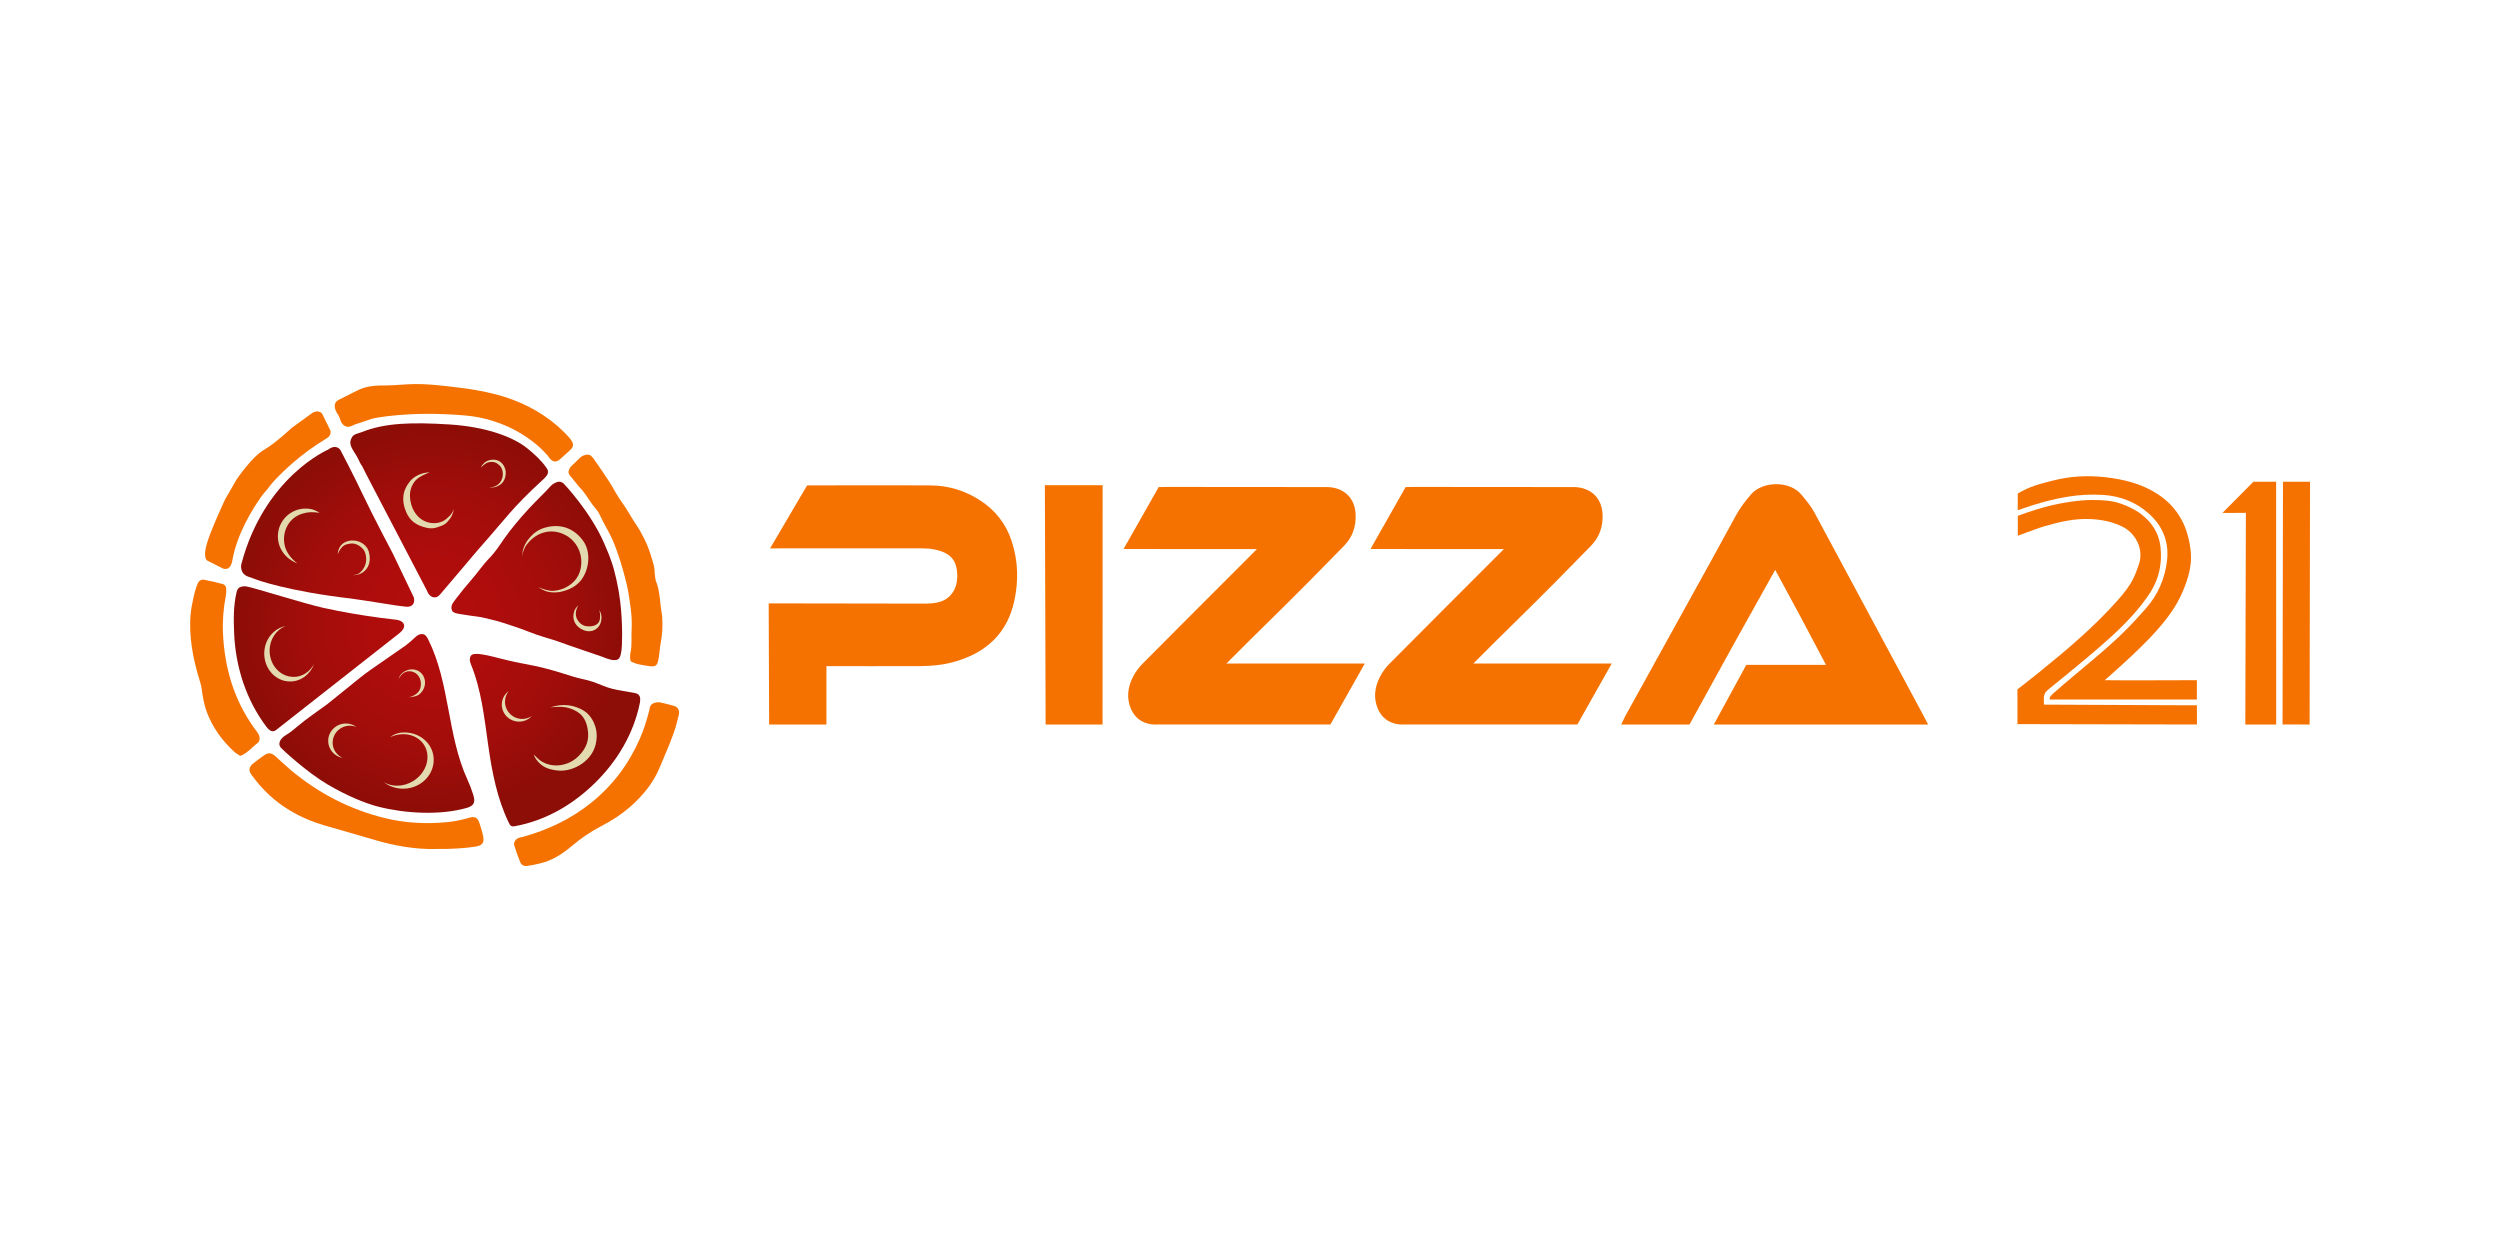 <?xml version="1.0" encoding="UTF-8"?>
<svg id="Layer_1" data-name="Layer 1" xmlns="http://www.w3.org/2000/svg" xmlns:xlink="http://www.w3.org/1999/xlink" viewBox="0 0 400 200">
  <defs>
    <style>
      .cls-1 {
        fill: #f57200;
      }

      .cls-1, .cls-2, .cls-3, .cls-4, .cls-5, .cls-6, .cls-7, .cls-8, .cls-9 {
        stroke-width: 0px;
      }

      .cls-2 {
        fill: #e2daad;
      }

      .cls-3 {
        fill: url(#radial-gradient-2);
      }

      .cls-4 {
        fill: url(#radial-gradient-5);
      }

      .cls-5 {
        fill: url(#radial-gradient);
      }

      .cls-6 {
        fill: url(#radial-gradient-6);
      }

      .cls-7 {
        fill: url(#radial-gradient-3);
      }

      .cls-8 {
        fill: #e4daaf;
      }

      .cls-9 {
        fill: url(#radial-gradient-4);
      }
    </style>
    <radialGradient id="radial-gradient" cx="69.27" cy="99.31" fx="69.27" fy="99.31" r="31.51" gradientUnits="userSpaceOnUse">
      <stop offset="0" stop-color="#b30d0d"/>
      <stop offset=".32" stop-color="#ae0d0c"/>
      <stop offset=".65" stop-color="#a20d0a"/>
      <stop offset=".99" stop-color="#8d0d07"/>
      <stop offset="1" stop-color="#8d0e07"/>
    </radialGradient>
    <radialGradient id="radial-gradient-2" cx="69.27" cy="99.31" fx="69.27" fy="99.31" r="31.51" xlink:href="#radial-gradient"/>
    <radialGradient id="radial-gradient-3" cy="99.31" fy="99.31" r="31.51" xlink:href="#radial-gradient"/>
    <radialGradient id="radial-gradient-4" cx="69.27" cy="99.31" fx="69.27" fy="99.31" r="31.51" xlink:href="#radial-gradient"/>
    <radialGradient id="radial-gradient-5" cx="69.27" cy="99.31" fx="69.27" fy="99.31" r="31.51" xlink:href="#radial-gradient"/>
    <radialGradient id="radial-gradient-6" cx="69.27" cy="99.31" fx="69.27" fy="99.31" r="31.51" xlink:href="#radial-gradient"/>
  </defs>
  <g>
    <g>
      <path class="cls-1" d="M308.49,115.92h-34.28l5.2-9.54h6.42s6.33,0,6.33,0l-4.09-7.73-4.04-7.47-6.78,12.15-6.93,12.59h-10.93l.65-1.34,13.76-24.89s2.64-4.8,3.95-7.22c.68-1.25,1.52-2.35,2.46-3.42,1.82-2.07,6.14-2.18,8.02.1.75.91,1.51,1.8,2.07,2.84,5.81,10.84,17.46,32.51,17.46,32.51l.74,1.43Z"/>
      <path class="cls-1" d="M196.21,106.16h22.16s-5.5,9.75-5.5,9.75h-1.65s-17,0-25.49,0c-.55,0-1.1.05-1.63-.04-1.49-.25-2.57-1.08-3.16-2.48-.75-1.78-.48-3.53.38-5.18.39-.75.93-1.45,1.52-2.05,5.77-5.81,11.56-11.59,17.34-17.38.25-.25.93-.93.93-.93,0,0-7.3,0-10.8,0-3.5,0-10.54-.01-10.54-.01l5.62-9.91,1.48-.02s16.38.02,24.56.02c.31,0,.62,0,.94,0,2.63.06,4.41,1.72,4.53,4.34.09,1.95-.48,3.66-1.87,5.08-1.91,1.95-3.85,3.93-5.77,5.87-3.95,3.99-8.06,7.95-12.02,11.93-.21.21-1.02,1.02-1.02,1.02Z"/>
      <path class="cls-1" d="M235.72,106.16h22.16s-5.5,9.75-5.5,9.75h-1.65s-17,0-25.49,0c-.55,0-1.1.05-1.63-.04-1.49-.25-2.57-1.08-3.16-2.48-.75-1.78-.48-3.53.38-5.18.39-.75.93-1.45,1.52-2.05,5.77-5.81,11.56-11.59,17.34-17.38.25-.25.93-.93.93-.93,0,0-7.3,0-10.8,0-3.5,0-10.54-.01-10.54-.01l5.62-9.91,1.48-.02s16.38.02,24.56.02c.31,0,.62,0,.94,0,2.63.06,4.41,1.72,4.53,4.34.09,1.95-.48,3.66-1.87,5.08-1.91,1.95-3.85,3.93-5.77,5.87-3.95,3.99-8.06,7.95-12.02,11.93-.21.21-1.02,1.02-1.02,1.02Z"/>
      <path class="cls-1" d="M129.14,77.67s13.39-.05,19.81,0c2.82.02,5.45.83,7.84,2.37,2.5,1.61,4.2,3.81,5.11,6.63.99,3.08,1.08,6.21.41,9.37-1.09,5.18-4.36,8.26-9.31,9.76-1.91.58-3.89.77-5.87.78-4.28.02-12.85,0-12.85,0h-2.05v9.34h-9.17l-.07-19.38s17.23.03,24.85.04c.88,0,1.74-.04,2.58-.3,1.6-.49,2.78-1.95,2.74-4.25-.05-2.38-1.02-3.79-4.41-4.24-.55-.05-1.7-.06-1.7-.06-7.14,0-21.42,0-21.42,0l-2.42.02,5.92-10.08Z"/>
      <polygon class="cls-1" points="176.42 77.63 176.41 115.92 167.3 115.92 167.18 77.63 176.42 77.63"/>
      <g>
        <path class="cls-1" d="M336.89,108.8s.06-.05.08-.06c-.03.02-.05.04-.08.06Z"/>
        <path class="cls-1" d="M336.83,108.85s.04-.03.06-.05c-.02.01-.04.03-.06.05Z"/>
        <path class="cls-1" d="M336.78,108.89s.03-.03.05-.04c-.03.02-.05.04-.05.04Z"/>
        <path class="cls-1" d="M336.78,108.81s5.49-4.74,8.26-7.89c1.73-1.97,3.19-3.88,4.21-6.31.84-1.98,1.47-4.09,1.28-6.21-.35-3.95-1.99-7.27-5.5-9.47-2.47-1.55-5.23-2.23-8.05-2.56-2.91-.34-5.72-.2-8.58.54-1.9.48-3.63.9-5.56,2.05v2.68c1.03-.35,1.77-.62,2.52-.85,3.64-1.13,7.34-1.87,11.19-1.6,2.69.19,5.09,1.1,7.12,2.86,2.31,1.99,3.4,4.59,3.06,7.6-.33,2.87-1.43,5.49-3.38,7.69-.89,1.01-1.79,2.01-2.73,2.97-2.71,2.78-5.73,5.22-8.7,7.72-1.15.97-2.27,1.9-3.39,2.91-.13.12-.39.36-.51.56-.08.13-.06.23-.06.42,7.81,0,23.54,0,23.54,0v-3.09s-13.93.05-14.74,0Z"/>
        <path class="cls-1" d="M337.09,108.66s0,0,0,0h0Z"/>
        <path class="cls-1" d="M336.98,108.74c.05-.04.1-.07.11-.09-.01,0-.04.03-.11.09Z"/>
      </g>
      <path class="cls-1" d="M351.51,112.83v3.09s-19.19-.04-28.21-.06c-.14,0-.51,0-.51,0v-5.56s2.18-1.69,3.29-2.59c4.49-3.63,8.92-7.34,12.76-11.68,1.11-1.25,2.13-2.55,2.78-4.1.27-.65.5-1.35.72-2.02.59-2.48-.92-4.69-2.61-5.57-1.65-.86-3.42-1.2-5.24-1.29-2.55-.13-5.02.46-7.44,1.17-.91.26-1.78.64-2.68.93-.43.14-1.52.58-1.52.58v-3.19s2.22-.88,4.9-1.56c2.32-.59,5.05-.98,6.91-.98,1.58,0,3.16.05,4.68.59,1.58.56,3.04,1.32,4.23,2.54,1.2,1.23,1.92,2.67,2.11,4.39.28,2.61-.22,5.06-1.62,7.25-.84,1.32-1.85,2.57-2.9,3.74-2.23,2.47-4.76,4.63-7.3,6.78-1.99,1.68-4.03,3.31-6.05,4.96-.72.63-.88.8-.77,2.49,0,0,14.95.08,21.6.1.78,0,2.89,0,2.89,0Z"/>
      <polygon class="cls-1" points="364.19 115.92 359.25 115.92 359.34 82.06 355.59 82.07 360.54 77.08 364.18 77.08 364.19 115.92"/>
    </g>
    <rect class="cls-1" x="347.98" y="94.34" width="38.84" height="4.33" transform="translate(270.26 463.73) rotate(-89.9)"/>
  </g>
  <g>
    <g>
      <path class="cls-5" d="M41,92.73s4.98,1.87,15.26,3.05c0,0,3.83.55,7.22,1.11l1.44.18s1.63.26,1.3-1.47l-3.36-7.01s-3.28-6.21-4.75-9.33c-1.47-3.12-3.64-7.25-3.64-7.25,0,0-.62-1.06-1.96-.08,0,0-10.23,4.36-13.91,18.38,0,0-.31,1.43,1.07,1.94l1.33.47Z"/>
      <path class="cls-2" d="M45.67,87.7c-.76-2.33.41-4.84,2.7-5.51.97-.29,1.52-.3,2.77-.14-.59-.4-1.3-.68-2.24-.68-2.45,0-4.44,1.99-4.44,4.44,0,1.92,1.19,3.6,3.16,4.35-.78-.53-1.62-1.49-1.94-2.46Z"/>
      <path class="cls-2" d="M58.62,87.51c-.98-1.23-2.85-1.32-3.85-.47-.38.32-.55.73-.65,1.09-.05.19-.07.34-.09.55.17-.42.32-.69.49-.9.39-.49.69-.7,1.57-.81.77-.1,1.56.35,2.05.95.26.31.34.67.41,1.05.17.95-.13,1.94-.99,2.68-.34.3-.83.31-1.14.4.54-.05,1.1-.07,1.74-.55.84-.63,1.1-1.65.97-2.62-.07-.48-.18-.97-.51-1.38Z"/>
      <path class="cls-1" d="M52.31,70.11c.82-.49.54-1.26.54-1.26l-1.32-2.69c-.71-.73-1.63-.04-1.63-.04l-3.24,2.35s-2.54,2.42-4.46,3.53c-1.92,1.11-4.34,4.7-4.34,4.7l-1.86,3.23s-2.56,5.49-2.99,7.38c0,0-.6,2.14.28,2.45l2.36,1.19s1.2.58,1.52-1.26c.74-4.28,3.27-8.31,4.65-10.25.25-.35.49-.64.68-.84.22-.24.43-.5.62-.77.14-.19.34-.45.62-.76,1.43-1.56,4.37-4.45,8.58-6.97Z"/>
    </g>
    <g>
      <path class="cls-3" d="M67.86,101.52c.31.15.5.48.65.79,3.49,6.96,3.02,15.32,6.28,22.43.35.76.65,1.54.9,2.34.15.47.31,1.05.06,1.5-.23.41-.71.58-1.16.71-4.25,1.19-9.78.87-14.06-.22-2.18-.56-5.08-1.78-8.1-3.55-3.32-1.95-7.24-5.58-7.52-5.92-.48-.58-.13-1.42.85-2,.71-.42,1.34-.95,1.91-1.44,1.23-1.05,3.37-2.53,4.68-3.48l5.24-4.23c.55-.44,1.11-.87,1.69-1.27l5.62-3.9c.45-.33,1.13-.93,1.53-1.32.38-.36.93-.67,1.43-.43Z"/>
      <path class="cls-8" d="M53.23,118.82c0-1.5,1.23-2.71,2.75-2.71.38,0,.74.08,1.07.21-.47-.35-1.06-.56-1.7-.56-1.57,0-2.84,1.25-2.84,2.78,0,1.36,1,2.49,2.31,2.73-.94-.43-1.6-1.37-1.6-2.46Z"/>
      <path class="cls-8" d="M67.47,107.78c-.82-.92-2.28-.91-3.21,0-.28.28-.42.6-.47.86.46-1,1.36-1.47,2.29-1.14,1.01.35,1.46,1.45,1.19,2.56-.2.86-1.16,1.38-1.89,1.5.54-.02,1.35-.14,1.8-.54.98-.87,1.11-2.32.29-3.25Z"/>
      <path class="cls-8" d="M69.39,121.41c-.09-2.54-2.42-4.43-5.11-4.2-.81.07-1.46.4-1.87.75,2.04-.98,4.41-.46,5.47,1.28,1.14,1.87.34,4.44-1.79,5.74-1.55.94-3.36.95-4.68.17.89.69,2.03,1.08,3.27,1.04,2.69-.1,4.8-2.23,4.71-4.77Z"/>
      <path class="cls-1" d="M69.71,135.84c-3.18.07-6.6-.49-9.96-1.51-2.58-.78-5.18-1.48-7.77-2.24-4.05-1.19-7.59-3.22-10.39-6.42-.49-.55-.94-1.14-1.37-1.73-.48-.66-.37-1.27.29-1.79.58-.45,1.17-.9,1.78-1.32.64-.44,1.15-.38,1.73.13.85.75,1.66,1.54,2.53,2.27,4.44,3.71,9.46,6.31,15.09,7.68,3.23.79,6.52.95,9.82.64,1.21-.11,2.42-.36,3.61-.71.93-.28,1.36-.02,1.66.91.21.65.43,1.31.56,1.98.23,1.14-.1,1.54-1.21,1.72-1.56.26-3.13.33-4.7.38-.44.01-.89,0-1.67,0Z"/>
    </g>
    <g>
      <path class="cls-7" d="M64.63,100.32c-.08.46-.48.79-.84,1.08-6.5,5.11-13.01,10.21-19.51,15.32-.14.11-.28.22-.45.26-.48.13-.91-.31-1.21-.7-3.24-4.29-4.95-9.63-5.16-15-.09-2.19-.12-4.39.39-6.52.06-.24.16-.61.49-.78.42-.22.86-.19,1.14-.14,1.23.21,9.35,2.79,12.36,3.44,3.03.66,6.09,1.19,9.17,1.59.8.1,1.61.18,2.41.29.6.08,1.36.4,1.23,1.16Z"/>
      <path class="cls-8" d="M46.96,108.3c-2.11,0-3.82-1.87-3.82-4.19,0-1.81,1.05-3.35,2.52-3.93-1.92.39-3.38,2.2-3.38,4.39,0,2.47,1.85,4.47,4.14,4.47,1.75,0,3.25-1.18,3.85-2.84-.66,1.26-1.89,2.11-3.31,2.11Z"/>
      <path class="cls-1" d="M38.42,120.94c-.33-.23-.67-.41-.96-.67-1.95-1.8-3.46-3.9-4.39-6.39-.43-1.16-.62-2.37-.79-3.58-.05-.38-.13-.77-.25-1.14-.71-2.25-1.26-4.55-1.49-6.89-.17-1.75-.18-3.53.14-5.3.17-.97.38-1.92.67-2.86.07-.23.18-.46.26-.69.18-.47.55-.74,1.03-.66,1.01.18,2.02.42,3.01.69.34.09.55.42.55.81,0,.34,0,.7-.06,1.03-.4,2.04-.56,4.09-.46,6.16.28,5.47,1.76,10.54,4.99,15.03.23.32.48.63.68.96.26.42.26,1.12-.07,1.38-.86.66-1.55,1.52-2.54,2-.04.02-.09.04-.32.12Z"/>
    </g>
    <g>
      <path class="cls-9" d="M101.41,110.85c.25.05.52.1.72.27.39.33.33.94.23,1.44-1,4.86-3.62,9.25-7.17,12.72-3.54,3.47-7.88,6-12.76,6.9-.2.04-.41.07-.59-.01-.21-.09-.33-.32-.43-.53-1.87-3.85-2.68-8.08-3.29-12.36-.64-4.48-1.09-8.91-2.8-13.05-.19-.46-.25-1.15.15-1.44.18-.14.59-.18.82-.17,1.15.05,2.44.41,3.56.69,1.99.51,3.23.76,5.24,1.14,2.16.4,4.42,1.12,6.51,1.78,1.03.33,2.3.52,3.32.88s2.05.86,3.09,1.11c1.11.27,2.28.42,3.41.63Z"/>
      <path class="cls-8" d="M83.56,115.03c-1.53,0-2.76-1.24-2.76-2.76,0-.64.22-1.23.59-1.7-.67.5-1.1,1.28-1.1,2.17,0,1.5,1.24,2.72,2.76,2.72.81,0,1.53-.34,2.04-.89-.44.29-.96.46-1.53.46Z"/>
      <path class="cls-1" d="M105.45,112.35c.6.15,1.52.32,2.41.6.63.19.92.76.75,1.42-.26,1.05-.51,2.1-.89,3.11-.69,1.84-1.46,3.65-2.23,5.46-1,2.36-2.59,4.28-4.48,5.98-1.47,1.32-3.13,2.39-4.88,3.3-1.71.89-3.28,1.98-4.75,3.23-1.51,1.28-3.19,2.31-5.16,2.74-.62.14-1.25.28-1.88.36-.47.06-.91-.13-1.09-.58-.35-.86-.68-1.74-.95-2.63-.17-.55.16-1.08.72-1.29.18-.07.38-.08.57-.13,4.03-1.11,7.73-2.85,11.01-5.49,3.45-2.77,6.01-6.21,7.78-10.25.63-1.44,1.1-2.94,1.49-4.47.05-.19.05-.39.12-.58.17-.48.61-.77,1.46-.77Z"/>
      <path class="cls-8" d="M85.41,120.72c.17.21.74.74.92.88,1.86,1.4,4.46,1,6.02-.42,1.15-1.05,1.86-2.29,1.75-3.88-.1-1.35-.51-2.63-1.67-3.37-.75-.48-1.6-.78-2.51-.83-.38-.02-1.12-.02-1.88.09,2.01-.7,3.87-.4,5.42.55,1.22.76,2.27,2.66,1.96,4.74-.36,3.22-3.7,5.04-6.1,4.81-1.46-.14-2.59-.51-3.5-1.75-.24-.3-.42-.81-.42-.81Z"/>
    </g>
    <g>
      <path class="cls-4" d="M57.83,74.44c-.17-.27-.31-.56-.44-.85-.28-.62-.71-1.18-1.03-1.78-.39-.73-.43-1.24.01-1.94.28-.44,1.05-.55,1.54-.74,3.66-1.48,8.01-1.59,13.96-1.22,5.84.36,10.25,1.97,12.58,3.89,1.09.9,2.19,1.89,2.98,3.05.11.16.21.32.24.51.09.51-.33.95-.7,1.29-5.31,4.89-5.72,5.95-10.6,11.44-.68.77-4.68,5.57-5.91,6.97-.23.26-.48.5-.82.52-.71.06-1.14-.53-1.39-1.2-.09-.24-10.26-19.57-10.31-19.81l-.09-.15Z"/>
      <path class="cls-8" d="M68.73,75.58c-.9.35-1.45.64-1.87.95-.23.17-.43.38-.59.61-.65.91-.81,1.94-.58,3.11.16.79.44,1.48.95,2.11,1.23,1.55,3.47,1.74,4.74.69,1-.82,1.09-1.26,1.24-1.64-.14.84-.44,1.33-.59,1.54-.69.91-.92,1.05-2.2,1.46-.11.03-.22.06-.33.08-.43.07-.83.05-1.26-.05-1.56-.35-2.62-1.05-3.25-2.5-.77-1.78-.63-3.44.63-4.96.69-.83,1.89-1.37,3.11-1.41Z"/>
      <path class="cls-8" d="M76.93,74.79c.58-1.15,1.61-1.33,2.4-1.21.41.1.51.17.72.32.27.2.51.47.67.85.07.17.17.45.19.62.04.44-.03.88-.15,1.21-.23.63-.62,1.01-1.35,1.3-.21.08-.82.17-1.09.1.56-.03.82-.13,1.09-.27.4-.21.79-.66.95-1.21.22-.77.04-1.69-.55-2.14-.13-.1-.31-.27-.59-.36-.37-.12-.62-.1-.87-.07-.41.05-.71.21-1.41.87Z"/>
      <path class="cls-1" d="M87.57,72.82c.38.52.8,1.16,1.43,1,.22-.06.47-.21.63-.36.5-.45.99-.9,1.49-1.35.22-.2.46-.42.53-.71.13-.49-.21-.96-.54-1.34-2.43-2.77-5.63-4.82-9.08-6.11-3.35-1.25-6.87-1.76-10.42-2.15-1.78-.2-3.57-.38-5.36-.35-1.52.03-3.03.21-4.54.22-1.09,0-2.12.02-3.18.29-.73.18-1.42.54-2.09.88-.62.32-1.25.63-1.87.95-.28.15-.63.26-.81.52-.47.66-.06,1.49.45,2.25,0,0,.08.15.32.84,0,0,.56,1.54,2.15.55l3.01-1s5.66-1.26,14.66-.48c8.76.75,13.21,6.36,13.21,6.36Z"/>
    </g>
    <g>
      <path class="cls-6" d="M90.23,77.39c-.66-.56-1.2-.24-1.57-.05-.49.25-.87.8-1.27,1.2-.69.69-1.16,1.17-1.84,1.86-1.42,1.46-2.76,3-4.02,4.61-1.31,1.68-1.91,2.95-3.4,4.47-.78.8-1.96,2.45-2.71,3.29-.7.79-1.88,2.25-2.52,3.1-.47.63-.83,1.05-.6,1.76.16.49.97.57,1.96.72.39.06,1.68.26,2.07.3.65.06,1.56.31,2.19.46,1.75.41,2.07.59,3.65,1.09,1.63.52,3.19,1.23,4.82,1.72.96.29,1.95.56,2.88.92.87.34,5.82,2,6.48,2.24.62.23,2.27,1,2.77.16.19-.33.26-.81.32-1.18.08-.46.26-3.9-.21-7.85-.26-2.19-.86-4.89-1.44-6.49-.3-.82-.31-.92-1.13-2.81-2.22-5.09-6.46-9.53-6.46-9.53Z"/>
      <path class="cls-8" d="M83.51,89.17c.14-1.46.34-1.82.79-2.56.71-1.02,1.61-1.82,2.87-2.18,2.59-.74,4.7.15,6.11,2.07,1.29,1.76,1.05,4.53-.28,6.29-.74.97-1.91,1.62-3.42,1.93-.07.01-.15.03-.22.03-1.61.16-2.24-.19-3.29-.82,0,0,1.13.48,1.93.59.8.11,1.85-.21,2.3-.42,1.61-.75,2.61-2.03,2.71-3.92.09-1.84-.8-3.57-2.4-4.49-1.97-1.13-4.29-.81-5.96,1-.28.3-.55.64-.72,1.02-.13.3-.3.69-.42,1.47Z"/>
      <path class="cls-8" d="M96.23,98.69c.1,1.68-1.34,2.77-2.89,2.12-1.23-.51-1.94-1.65-1.43-3.1.04-.13.32-.64.64-.85-.43.65-.43,1.23-.42,1.39,0,.06.01.33.14.68.09.26.39.65.61.83.48.4.87.45,1.38.46.82,0,1.56-.31,1.72-1.12.02-.09.04-.49.04-.67-.01-.39-.14-.86-.13-.84.23.35.35.89.36,1.12Z"/>
      <path class="cls-1" d="M90.95,75.57c.06-.74.62-1.14.95-1.44.71-.65,1.1-1.38,2.17-1.39.45,0,.84.53,1.03.83.25.39,2.22,3.06,3.38,5.19.64,1.17,1.5,2.19,2.17,3.36.42.74.85,1.39,1.32,2.1.43.65.79,1.35,1.15,2.05.67,1.33,1.07,2.7,1.47,4.12.19.69.11,1.05.19,1.62.1.76.07.73.35,1.46.27.69.48,2.4.54,3.13.06.77.25,1.52.29,2.29.07,1.39.02,2.65-.25,4-.19.97-.18,2.02-.44,2.98-.14.5-.35.74-.89.75-.49,0-1.01-.13-1.5-.2-.52-.08-.98-.17-1.46-.38-.21-.09-.45-.11-.54-.35-.11-.29-.07-1,0-1.29.27-1.28.1-2.37.18-3.68.07-1.15-.02-2.43-.17-3.58-.16-1.27-.35-2.53-.65-3.77-.57-2.37-1.26-4.72-2.22-6.95-.44-1.03-1.03-2-1.54-2.99-.24-.46-.43-.94-.69-1.39s-.66-.84-.97-1.26c-.68-.91-1.21-1.93-2.02-2.74-.35-.35-1.12-1.4-1.3-1.59,0,0-.56-.54-.53-.89Z"/>
    </g>
  </g>
</svg>